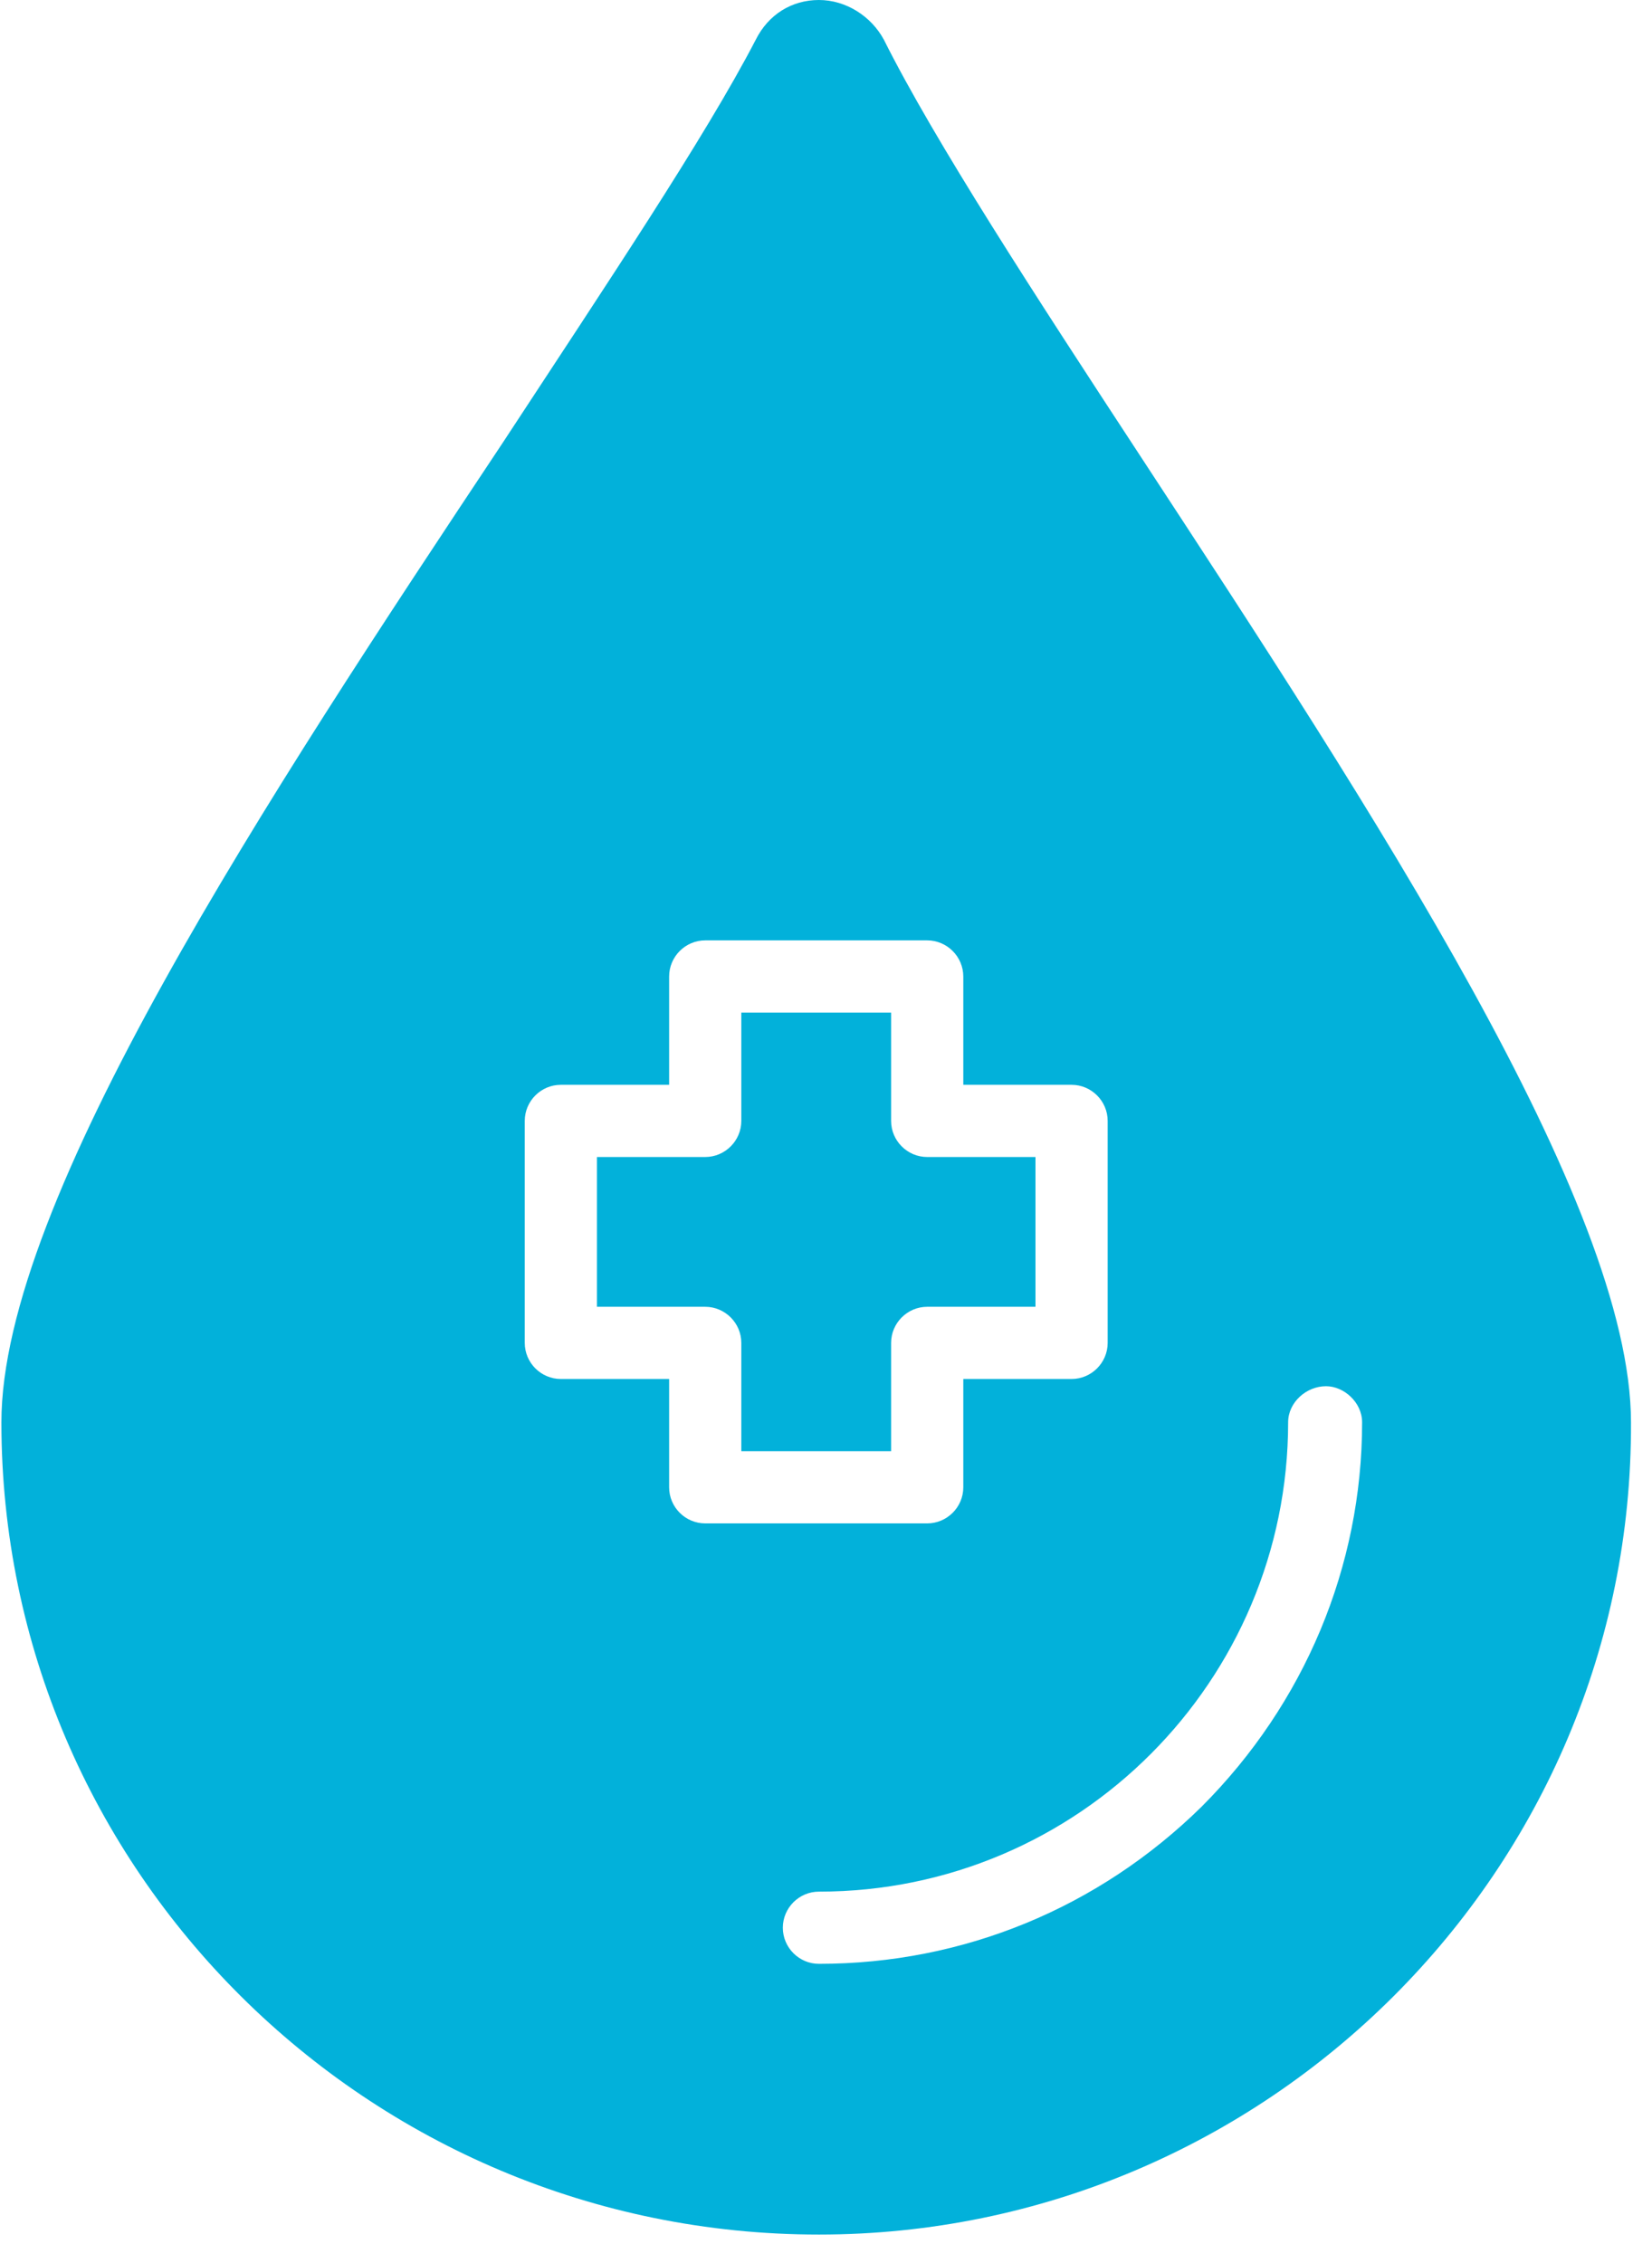 <svg width="46" height="63" viewBox="0 0 46 63" fill="none" xmlns="http://www.w3.org/2000/svg">
<path fill-rule="evenodd" clip-rule="evenodd" d="M22.803 62.21C10.24 62.21 0.039 52.06 0.039 39.597C0.039 33.417 7.426 22.211 14.009 12.311C16.873 7.94 19.637 3.819 21.044 1.106C21.396 0.402 22.049 0 22.803 0C23.556 0 24.26 0.452 24.612 1.106C26.019 3.92 28.833 8.241 31.797 12.764C38.179 22.512 45.415 33.517 45.415 39.597C45.466 52.06 35.265 62.21 22.803 62.21ZM25.818 42.411C26.37 42.411 26.823 41.959 26.823 41.407V38.391H29.838C30.39 38.391 30.843 37.939 30.843 37.386V31.206C30.843 30.653 30.39 30.201 29.838 30.201H26.823V27.186C26.823 26.633 26.37 26.18 25.818 26.18H19.637C19.084 26.18 18.632 26.633 18.632 27.186V30.201H15.617C15.064 30.201 14.612 30.653 14.612 31.206V37.386C14.612 37.939 15.064 38.391 15.617 38.391H18.632V41.407C18.632 41.959 19.084 42.411 19.637 42.411H25.818ZM20.642 40.401V37.386C20.642 36.834 20.189 36.381 19.637 36.381H16.622V32.211H19.637C20.189 32.211 20.642 31.758 20.642 31.206V28.191H24.813V31.206C24.813 31.758 25.265 32.211 25.818 32.211H28.833V36.381H25.818C25.265 36.381 24.813 36.834 24.813 37.386V40.401H20.642ZM22.803 54.673C26.823 54.673 30.591 53.115 33.456 50.301C36.32 47.437 37.928 43.617 37.928 39.597C37.928 39.045 37.425 38.592 36.923 38.592C36.37 38.592 35.868 39.045 35.868 39.597C35.868 46.783 30.039 52.663 22.803 52.663C22.25 52.663 21.798 53.115 21.798 53.668C21.798 54.22 22.25 54.673 22.803 54.673Z" fill="#02B1DA"/>
</svg>
